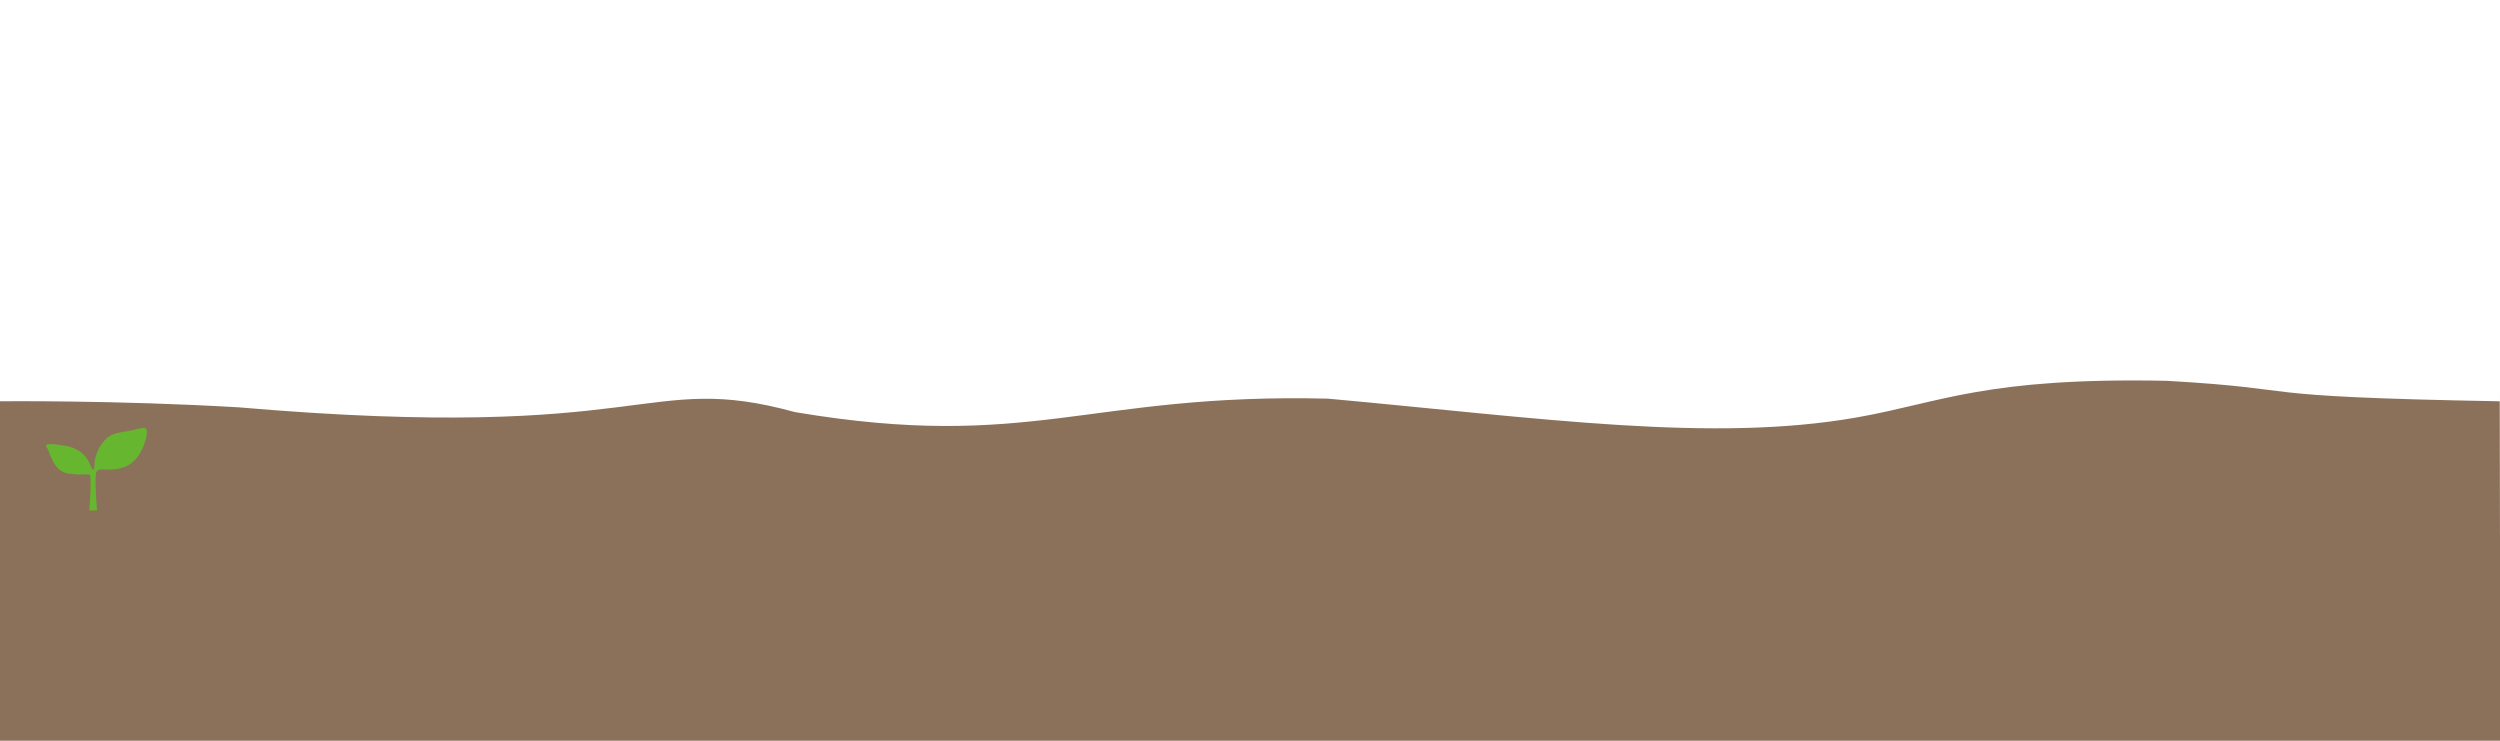 <?xml version="1.0" encoding="utf-8"?>
<!-- Generator: Adobe Illustrator 16.0.3, SVG Export Plug-In . SVG Version: 6.00 Build 0)  -->
<!DOCTYPE svg PUBLIC "-//W3C//DTD SVG 1.1//EN" "http://www.w3.org/Graphics/SVG/1.1/DTD/svg11.dtd">
<svg version="1.1" id="レイヤー_1" xmlns="http://www.w3.org/2000/svg" xmlns:xlink="http://www.w3.org/1999/xlink" x="0px"
	 y="0px" width="1080px" height="320px" viewBox="0 0 1080 320" enable-background="new 0 0 1080 320" xml:space="preserve">
<g>
	<path fill="#8C715A" d="M-0.125,173.353c0,0,50.125-0.521,103.125,2.603c179.667,15.438,174.5-15.958,240.5,2.08
		c102,17.173,126-8.325,230.167-5.823c92.333,8.426,166,19.181,228.666,8.08c36.201-6.413,55.334-17.346,133.667-15.785
		c63.667,3.644,29,6.766,143.876,8.847c0-20.814,0.124,67.647,0.124,67.647H0L-0.125,173.353z"/>
	<rect y="231" fill="#8C715A" width="1080" height="89"/>
</g>
<path fill="#66B62F" d="M40.877,199.153c0,0,1.709-10.959,10.709-12.291c9-1.334,10.666-3,11.666-1.334
	c1,1.667-1.75,12.875-8.625,15.875c-6.531,2.851-11.375,0.25-12.875,2.25c-1.166,1.556,0.167,16.875,0.167,16.875h-3.334
	c0,0,1.167-14.708,0.167-15.375c-1-0.666-3.167,0.375-9.5-0.625s-7.667-9.458-9-11.125c-2-2.5,4.5-1.375,8.25-0.75
	c3.617,0.604,8.354,2.598,10.625,8.5C41.002,206.028,40.877,199.153,40.877,199.153z"/>
</svg>
